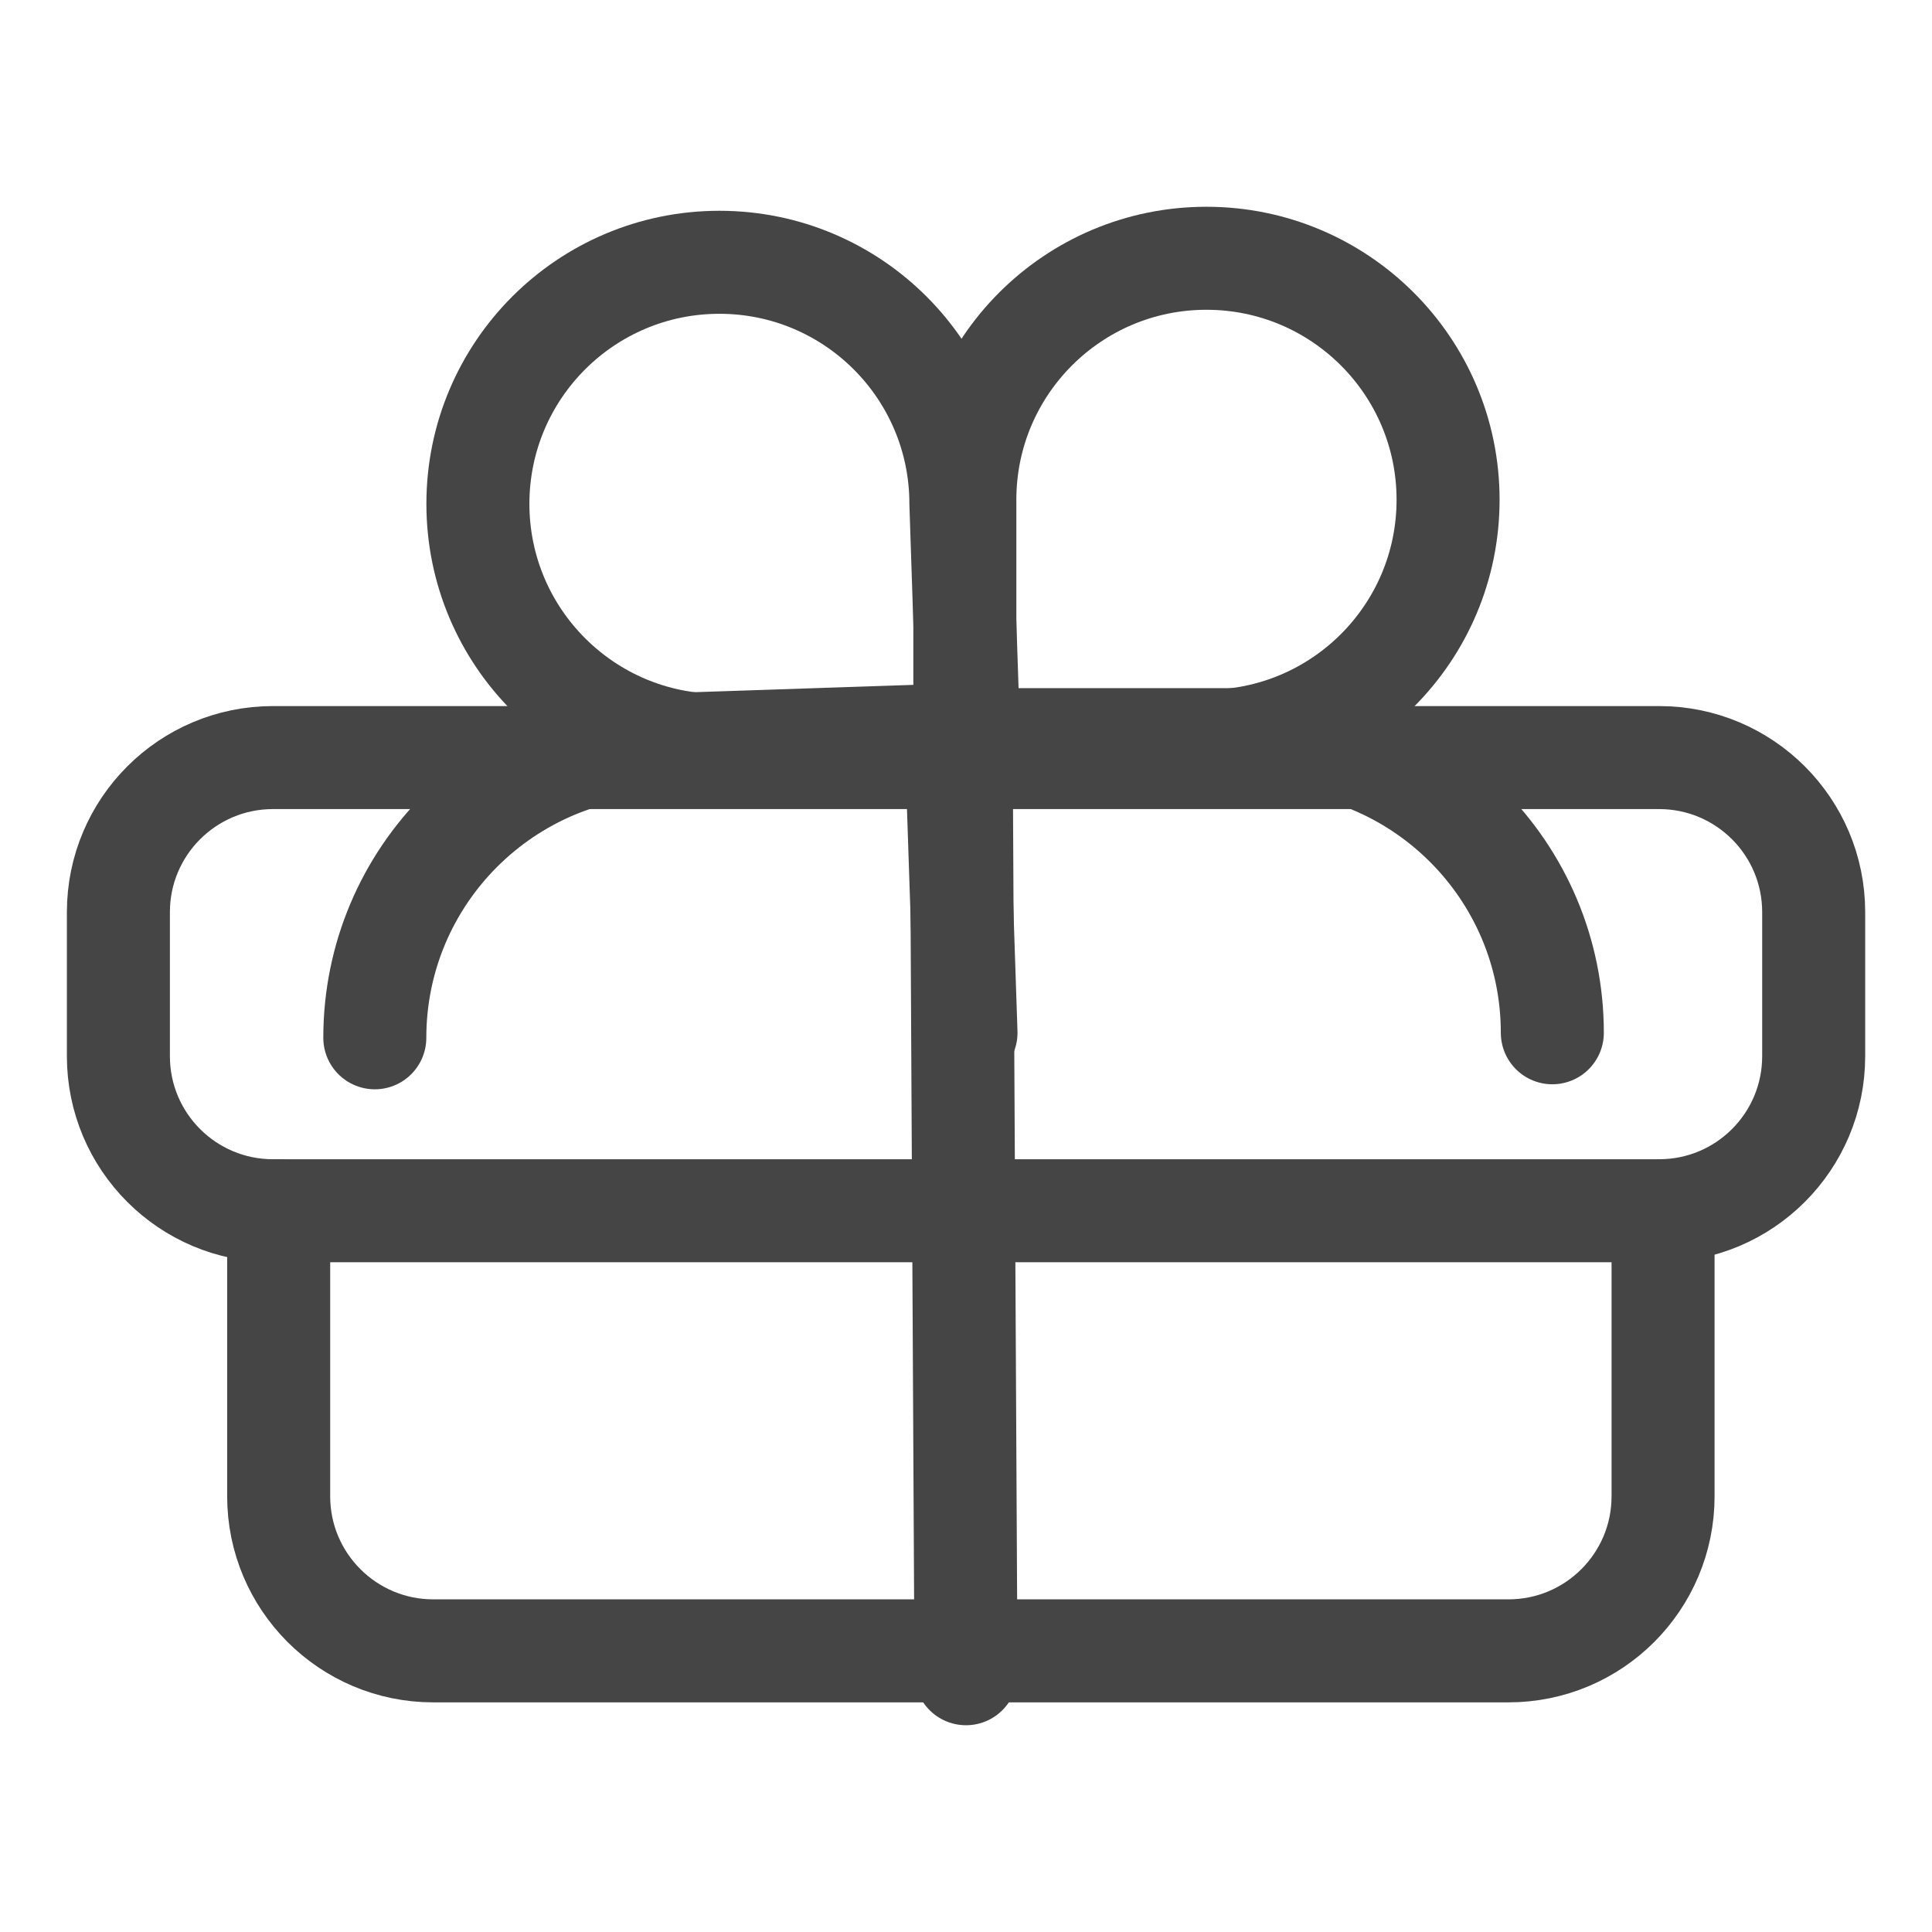 <?xml version="1.0" encoding="UTF-8"?>
<!-- Generator: Adobe Illustrator 16.2.1, SVG Export Plug-In . SVG Version: 6.00 Build 0)  -->
<!DOCTYPE svg PUBLIC "-//W3C//DTD SVG 1.0//EN" "http://www.w3.org/TR/2001/REC-SVG-20010904/DTD/svg10.dtd">
<svg version="1.0" id="Layer_1" xmlns="http://www.w3.org/2000/svg" xmlns:xlink="http://www.w3.org/1999/xlink" x="0px" y="0px" width="25px" height="25px" viewBox="0 0 25 25" enable-background="new 0 0 25 25" xml:space="preserve">
<g>
	<path fill="none" stroke="#454545" stroke-width="1.333" stroke-linecap="round" stroke-miterlimit="10" d="M23.469,13.667   c0,1.105-0.895,2-2,2H3.532c-1.104,0-2-0.895-2-2v-1.864c0-1.105,0.896-2,2-2h17.937c1.105,0,2,0.895,2,2V13.667z"/>
	<path fill="none" stroke="#454545" stroke-width="1.333" stroke-linecap="round" stroke-miterlimit="10" d="M21.52,15.667v3.695   c0,1.104-0.895,2-2,2H5.606c-1.104,0-2-0.896-2-2v-3.695"/>
	<g>
		<path fill="none" stroke="#454545" stroke-width="1.333" stroke-linecap="round" stroke-miterlimit="10" d="M12.5,13.364    l-0.127-3.793h3.921c2.094,0,3.793,1.698,3.793,3.793"/>
		<path fill="none" stroke="#454545" stroke-width="1.333" stroke-linecap="round" stroke-miterlimit="10" d="M4.85,13.429    c0-2.096,1.699-3.794,3.794-3.794l3.793-0.127l0.063,12.15"/>
		<path fill="none" stroke="#454545" stroke-width="1.333" stroke-linecap="round" stroke-miterlimit="10" d="M12.485,6.467    c0-1.726,1.399-3.125,3.126-3.125s3.127,1.399,3.127,3.125c0,1.727-1.4,3.125-3.127,3.125l-3.126,0.105V6.467z"/>
		<path fill="none" stroke="#454545" stroke-width="1.333" stroke-linecap="round" stroke-miterlimit="10" d="M9.309,9.645    c-1.726,0-3.125-1.4-3.125-3.125c0-1.727,1.399-3.126,3.125-3.126c1.727,0,3.125,1.399,3.125,3.126l0.104,3.125H9.309z"/>
	</g>
</g>
</svg>